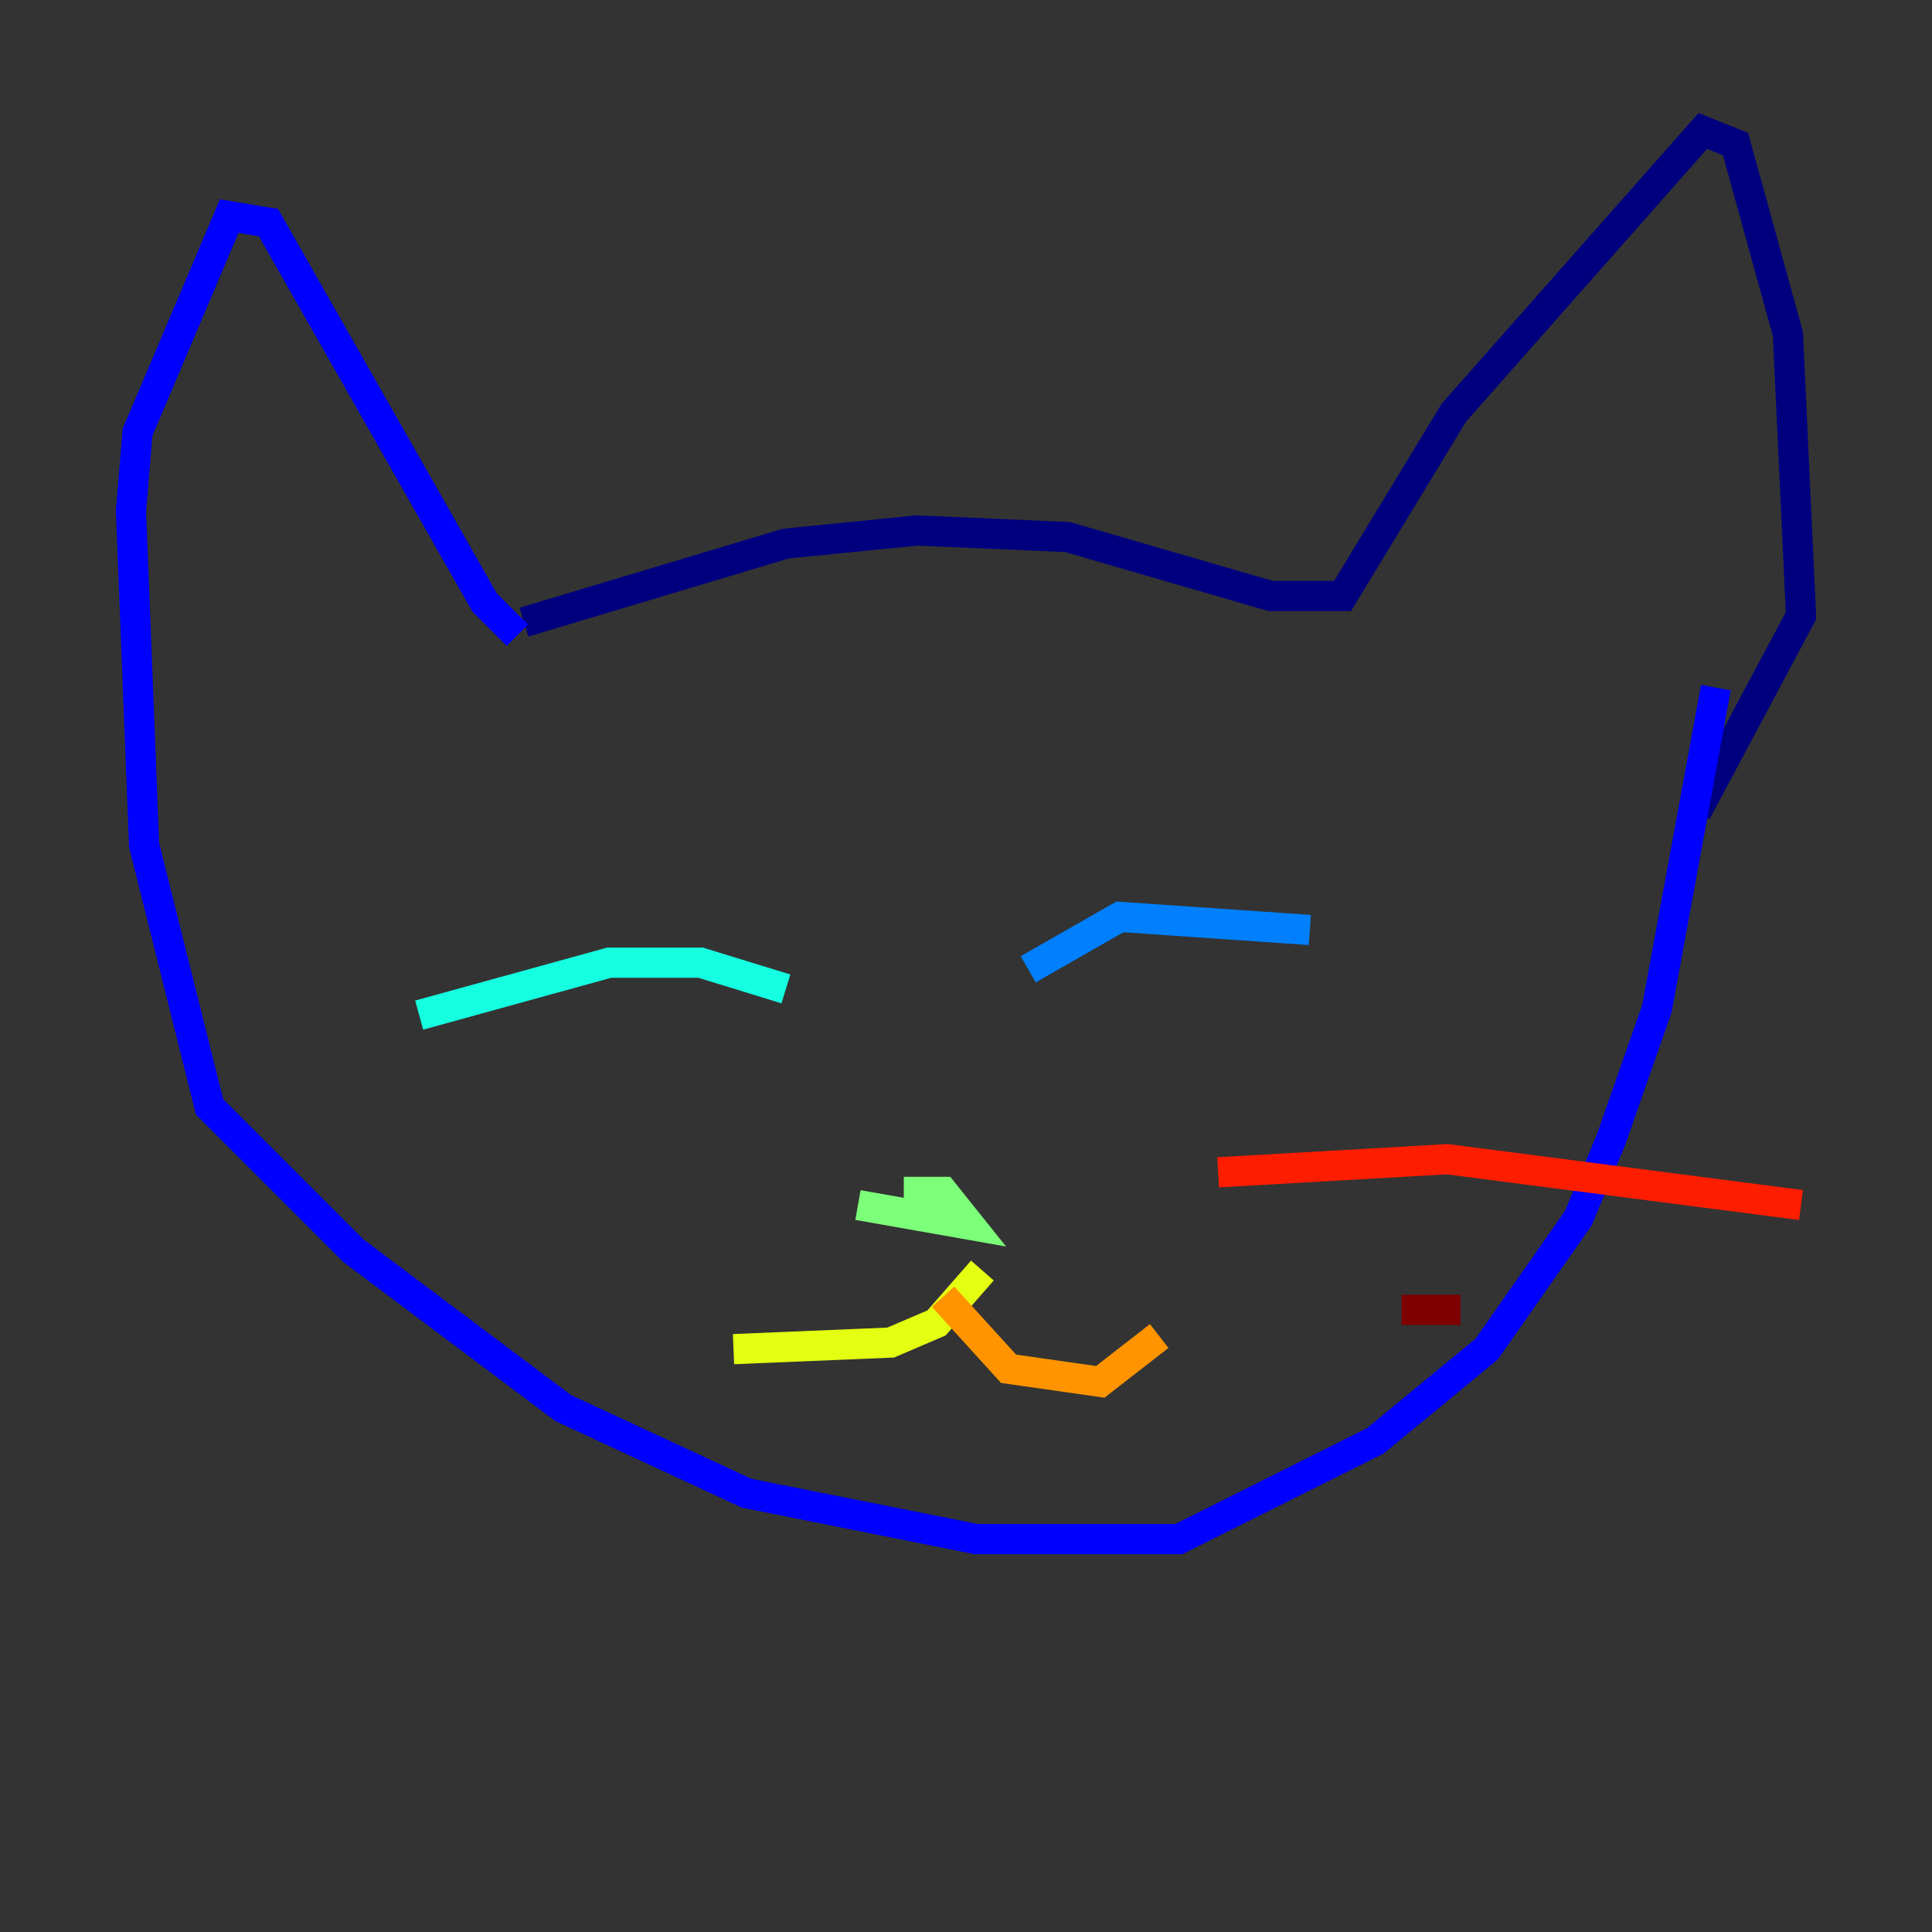 <?xml version="1.0" encoding="utf-8" ?>
<svg baseProfile="tiny" height="128" version="1.2" viewBox="0,0,128,128" width="128" xmlns="http://www.w3.org/2000/svg" xmlns:ev="http://www.w3.org/2001/xml-events" xmlns:xlink="http://www.w3.org/1999/xlink"><rect x="0" y="0" width="128" height="128" fill="#333333" stroke="none"/><defs /><polyline fill="none" points="34.712,41.22 52.068,36.014 60.746,35.146 70.725,35.58 84.176,39.485 88.949,39.485 96.325,27.336 112.814,8.678 114.983,9.546 118.454,22.129 119.322,40.786 112.38,53.803" stroke="#00007f" stroke-width="2" /><polyline fill="none" points="34.278,42.088 32.108,39.919 17.79,14.752 15.186,14.319 9.112,28.637 8.678,33.844 9.546,55.973 13.885,73.329 23.43,82.875 37.315,93.288 49.464,98.929 64.651,101.966 78.102,101.966 91.119,95.458 98.495,89.383 104.57,80.705 106.739,75.498 109.776,66.82 113.681,45.559" stroke="#0000ff" stroke-width="2" /><polyline fill="none" points="86.78,61.614 74.197,60.746 68.122,64.217" stroke="#0080ff" stroke-width="2" /><polyline fill="none" points="27.77,67.254 40.352,63.783 46.427,63.783 52.068,65.519" stroke="#15ffe1" stroke-width="2" /><polyline fill="none" points="56.841,79.837 64.217,81.139 62.481,78.969 59.878,78.969" stroke="#7cff79" stroke-width="2" /><polyline fill="none" points="65.085,84.176 62.047,87.647 59.01,88.949 48.597,89.383" stroke="#e4ff12" stroke-width="2" /><polyline fill="none" points="62.481,85.912 66.82,90.685 72.895,91.552 76.8,88.515" stroke="#ff9400" stroke-width="2" /><polyline fill="none" points="80.705,77.668 95.891,76.8 119.322,79.837" stroke="#ff1d00" stroke-width="2" /><polyline fill="none" points="92.854,86.78 96.759,86.78" stroke="#7f0000" stroke-width="2" /></svg>